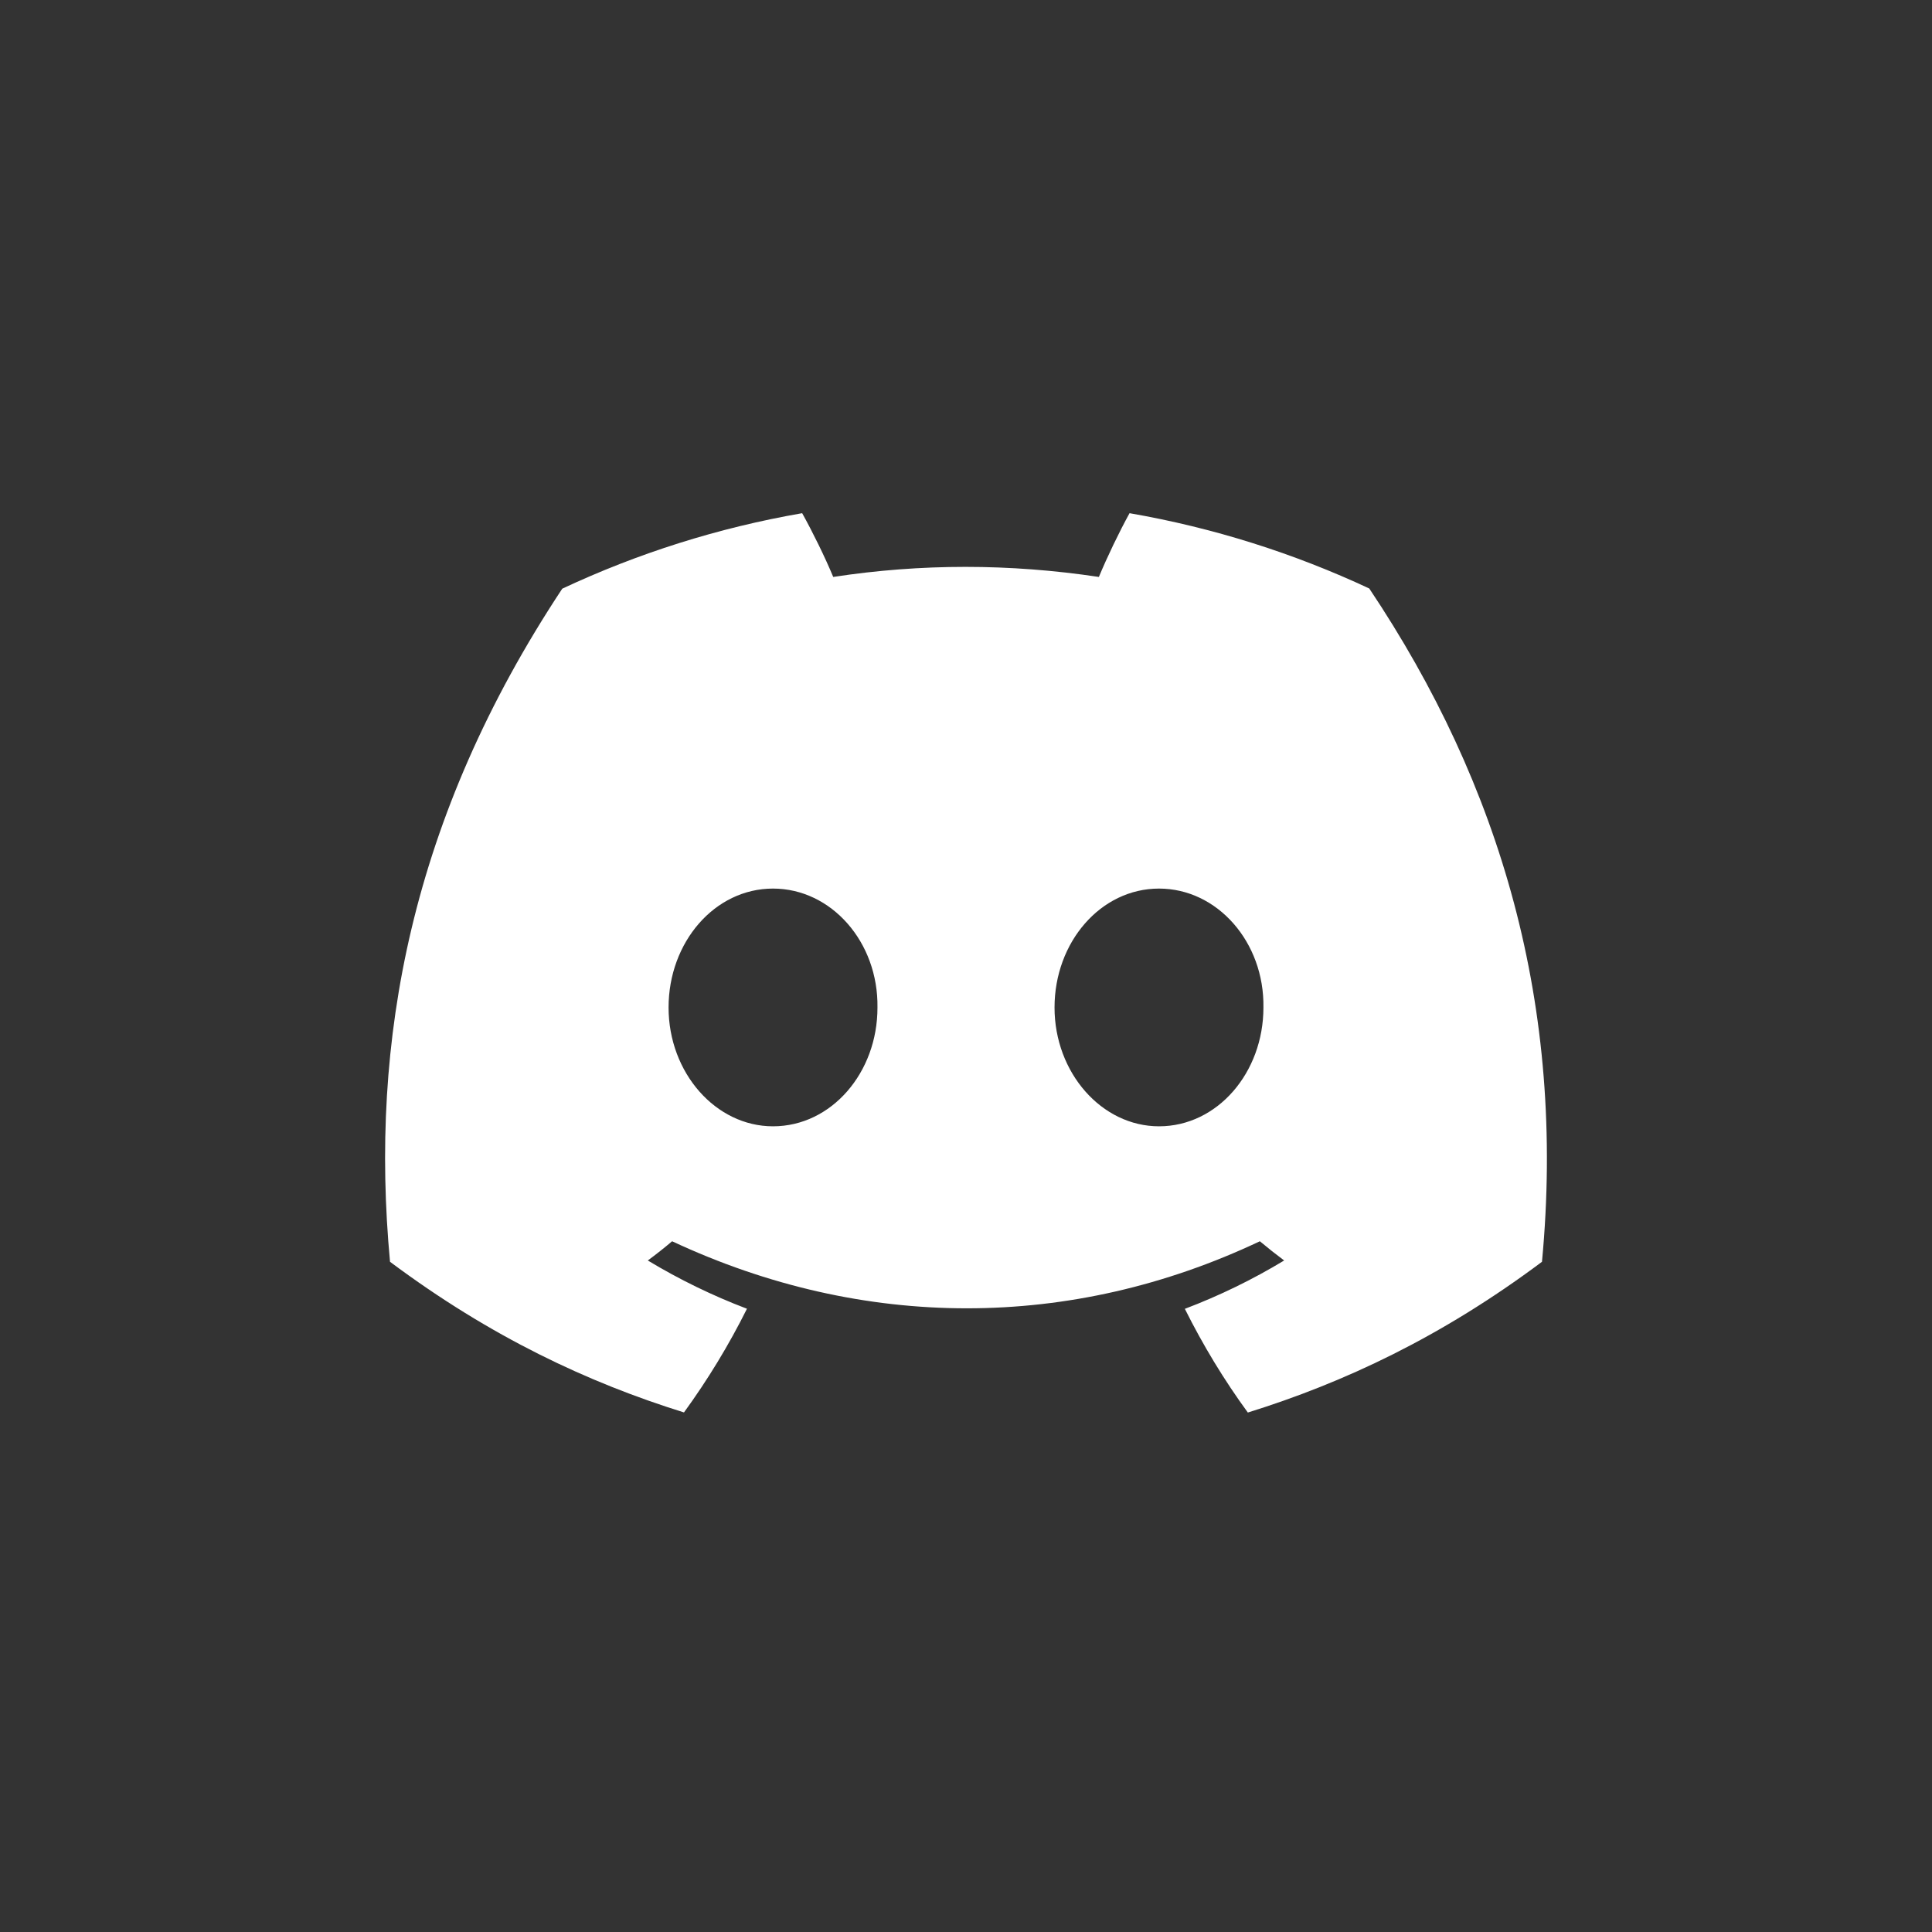 <svg width="40" height="40" viewBox="0 0 40 40" fill="none" xmlns="http://www.w3.org/2000/svg">
<rect x="0" y="0" width="40" height="40" fill="#333333" stroke="none"/>
<path d="M28.349 12.184C26.792 11.456 25.127 10.927 23.386 10.625C23.173 11.011 22.923 11.531 22.751 11.945C20.9 11.667 19.067 11.667 17.251 11.945C17.079 11.531 16.823 11.011 16.608 10.625C14.865 10.927 13.198 11.458 11.641 12.188C8.501 16.934 7.649 21.562 8.075 26.124C10.158 27.68 12.177 28.625 14.161 29.243C14.651 28.569 15.088 27.852 15.465 27.096C14.748 26.824 14.061 26.488 13.412 26.097C13.584 25.97 13.753 25.837 13.915 25.699C17.873 27.55 22.174 27.55 26.084 25.699C26.249 25.837 26.417 25.97 26.587 26.097C25.937 26.49 25.248 26.826 24.531 27.098C24.907 27.852 25.343 28.571 25.835 29.245C27.821 28.627 29.842 27.682 31.925 26.124C32.424 20.836 31.071 16.25 28.349 12.184ZM16.004 23.319C14.816 23.319 13.842 22.209 13.842 20.859C13.842 19.508 14.795 18.397 16.004 18.397C17.213 18.397 18.187 19.506 18.167 20.859C18.169 22.209 17.213 23.319 16.004 23.319ZM23.996 23.319C22.808 23.319 21.833 22.209 21.833 20.859C21.833 19.508 22.787 18.397 23.996 18.397C25.204 18.397 26.179 19.506 26.158 20.859C26.158 22.209 25.204 23.319 23.996 23.319Z" fill="white"/>
</svg>

